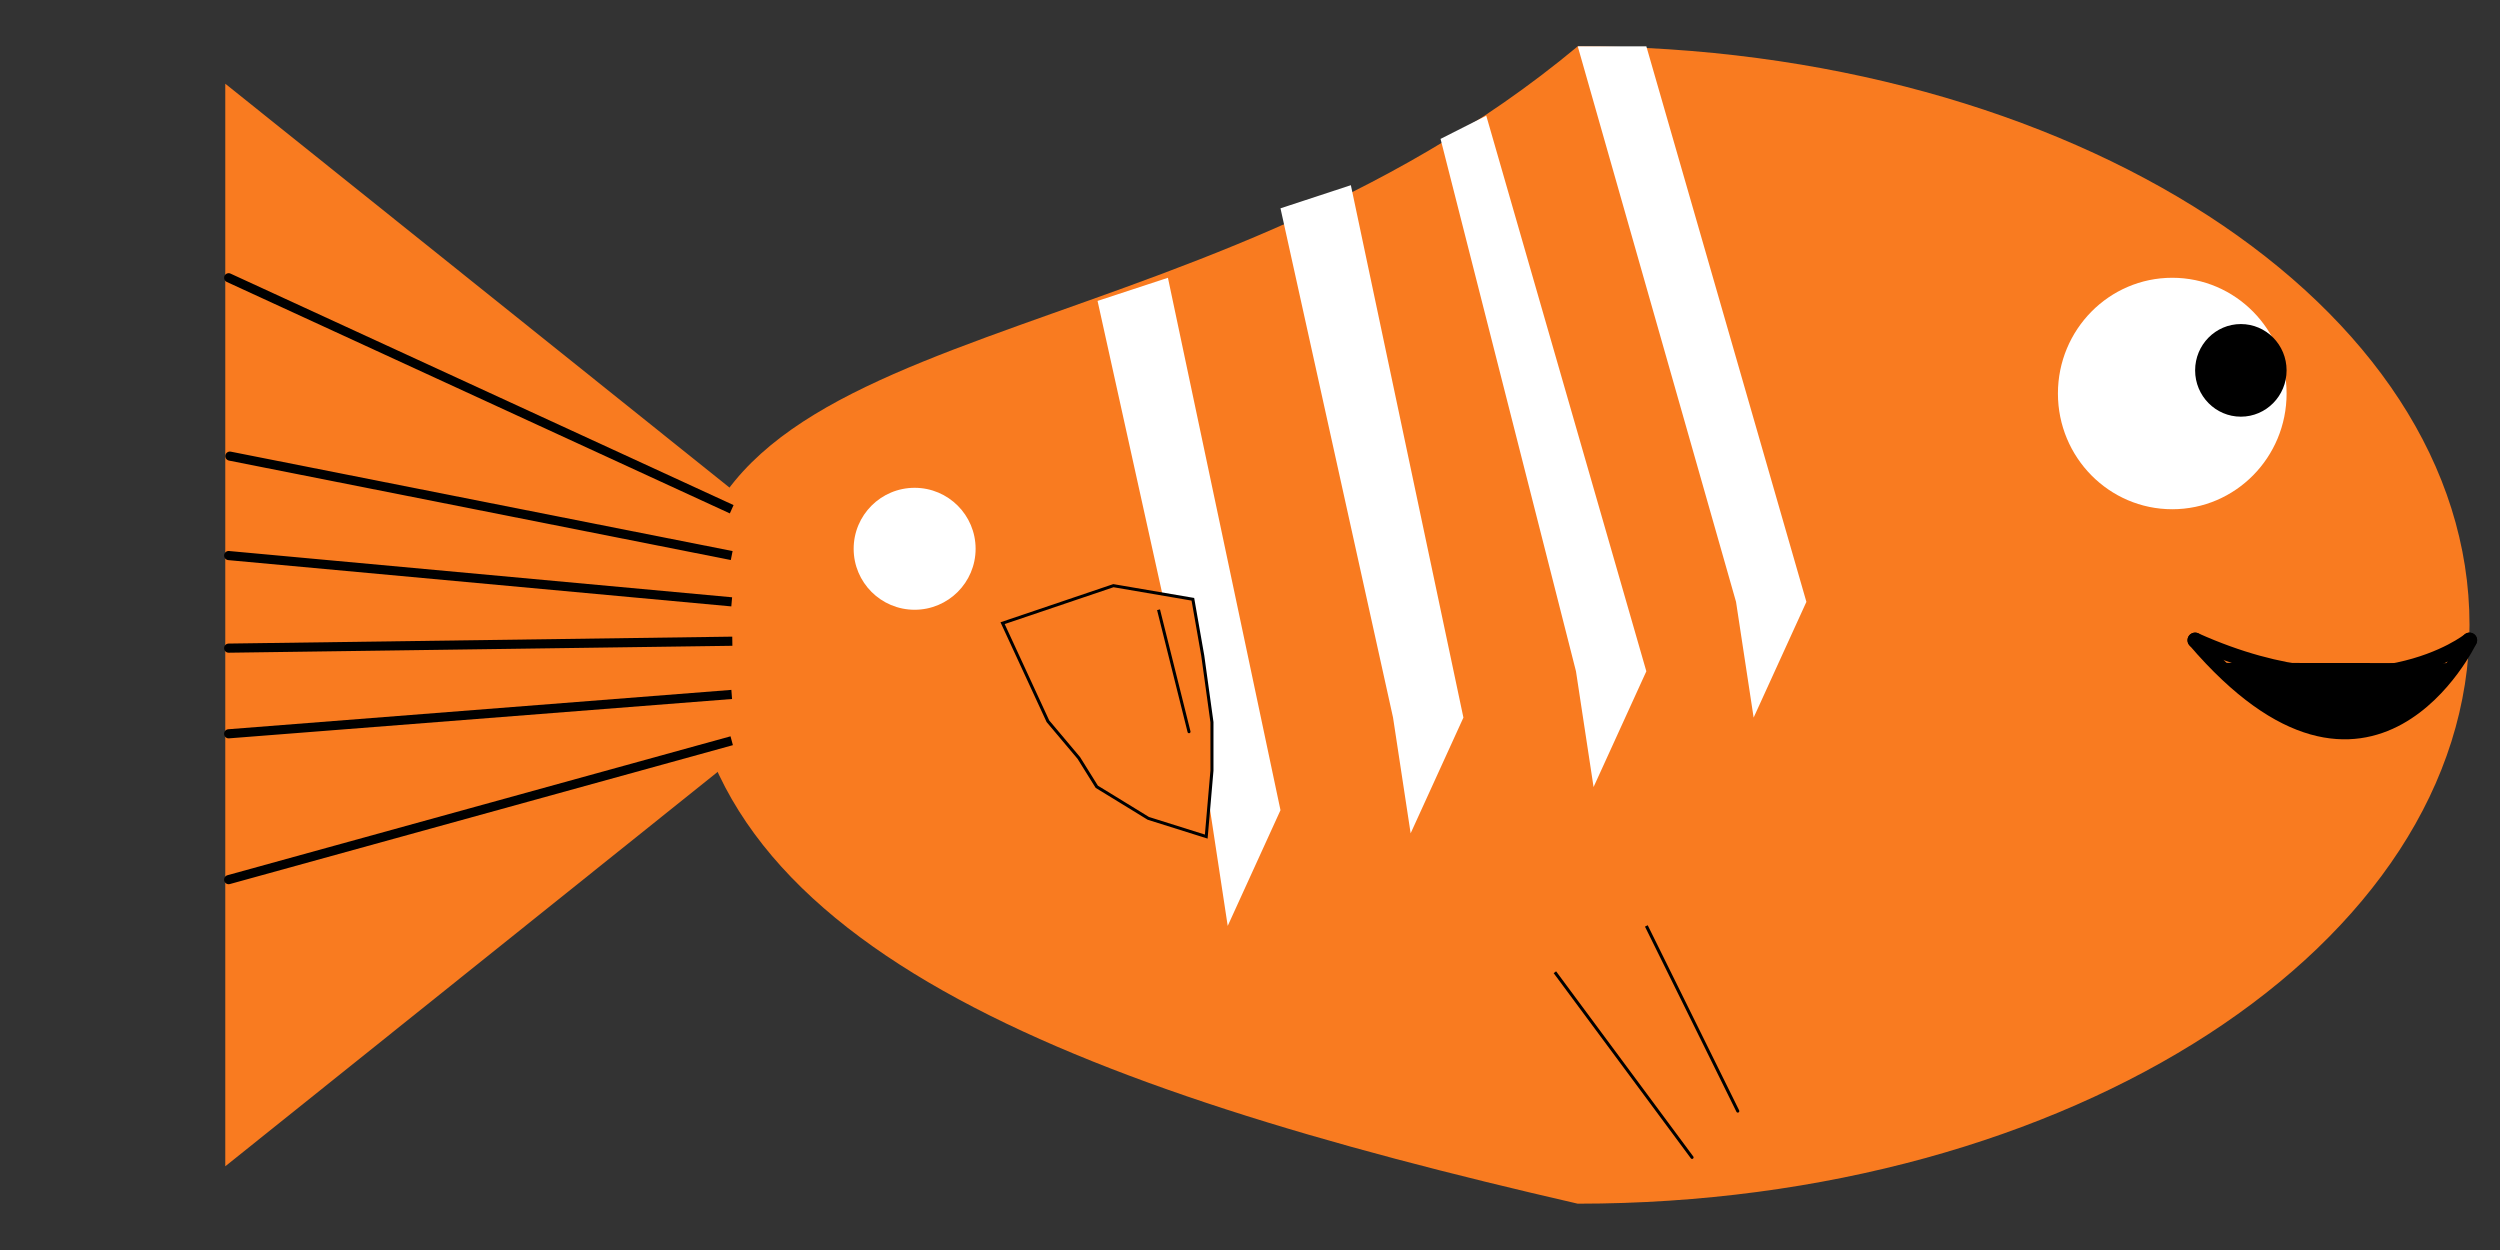 <svg width="82" height="41" viewBox="0 0 82 41" fill="none" xmlns="http://www.w3.org/2000/svg">
<rect x="0" y="0" width="82" height="41" fill="#333333" stroke="none"/>
<path d="M81 20.5C81 30.983 67.904 39.481 51.75 39.481C35.25 35.685 22.5 30.983 22.5 20.5C22.5 10.017 39 12.148 51.75 1.519C67.904 1.519 81 10.017 81 20.5Z" fill="#F97B20"/>
<path d="M29.554 20.5L7.389 38.254V2.746L29.554 20.5Z" fill="#F97B20"/>
<path d="M36 9.87L38.308 9.111L42 26.574L40.269 30.37L39.692 26.574L36 9.87Z" fill="white"/>
<path d="M42 6.833L44.308 6.074L48 23.537L46.269 27.333L45.692 23.537L42 6.833Z" fill="white"/>
<path d="M47.25 4.556L48.75 3.796L54 22.018L52.269 25.815L51.692 22.018L47.25 4.556Z" fill="white"/>
<path d="M51.75 1.519H54L59.25 19.741L57.519 23.537L56.942 19.741L51.75 1.519Z" fill="white"/>
<ellipse cx="71.25" cy="12.907" rx="3.75" ry="3.796" fill="white"/>
<ellipse cx="73.5" cy="12.148" rx="1.5" ry="1.519" fill="black"/>
<path d="M72 21C77.786 23.598 81 21 81 21" stroke="black" stroke-width="0.5" stroke-linecap="round"/>
<path d="M72 21C77.786 27.75 81 21 81 21" stroke="black" stroke-width="0.5" stroke-linecap="round"/>
<path d="M72.934 21.743L80.357 21.75L79.764 22.493L79.071 23.25L77.143 24L74.571 23.25L72.934 21.743Z" fill="black"/>
<path d="M35.389 24.867L35.389 24.867L35.385 24.861L34.371 23.656L32.885 20.44L36.52 19.21L39.126 19.656L39.451 21.508L39.752 23.687L39.752 25.276L39.565 27.44L37.664 26.842L36.817 26.322L35.974 25.806L35.389 24.867Z" fill="#F97B20" stroke="black" stroke-width="0.1"/>
<path d="M38.952 24.012C38.958 24.039 38.985 24.055 39.012 24.049C39.039 24.042 39.055 24.015 39.048 23.988L38.952 24.012ZM39.048 23.988L38.048 19.988L37.952 20.012L38.952 24.012L39.048 23.988Z" fill="black"/>
<circle cx="30" cy="18" r="2" fill="white"/>
<path d="M7.569 14.814C7.487 14.798 7.409 14.851 7.393 14.932C7.377 15.013 7.431 15.092 7.512 15.108L7.569 14.814ZM7.512 15.108L23.971 18.369L24.029 18.075L7.569 14.814L7.512 15.108Z" fill="black"/>
<path d="M7.561 8.974C7.486 8.94 7.398 8.973 7.364 9.048C7.33 9.124 7.363 9.213 7.439 9.248L7.561 8.974ZM7.439 9.248L23.939 16.84L24.061 16.567L7.561 8.974L7.439 9.248Z" fill="black"/>
<path d="M7.461 28.707C7.381 28.729 7.334 28.812 7.355 28.892C7.377 28.972 7.459 29.019 7.539 28.997L7.461 28.707ZM7.539 28.997L24.039 24.441L23.961 24.151L7.461 28.707L7.539 28.997Z" fill="black"/>
<path d="M55.46 37.993C55.477 38.015 55.508 38.02 55.53 38.003C55.552 37.986 55.556 37.955 55.54 37.933L55.46 37.993ZM55.54 37.933L51.04 31.859L50.96 31.919L55.46 37.993L55.54 37.933Z" fill="black"/>
<path d="M56.955 36.467C56.968 36.492 56.998 36.502 57.022 36.489C57.047 36.477 57.057 36.447 57.045 36.422L56.955 36.467ZM57.045 36.422L54.045 30.348L53.955 30.393L56.955 36.467L57.045 36.422Z" fill="black"/>
<path d="M7.489 23.919C7.406 23.925 7.344 23.998 7.35 24.08C7.357 24.163 7.429 24.225 7.511 24.218L7.489 23.919ZM7.511 24.218L24.011 22.927L23.989 22.628L7.489 23.919L7.511 24.218Z" fill="black"/>
<path d="M7.513 18.073C7.431 18.065 7.358 18.126 7.351 18.209C7.343 18.291 7.404 18.364 7.487 18.372L7.513 18.073ZM7.487 18.372L23.987 19.89L24.013 19.591L7.513 18.073L7.487 18.372Z" fill="black"/>
<path d="M7.498 21.109C7.415 21.11 7.349 21.178 7.35 21.261C7.351 21.344 7.419 21.41 7.502 21.409L7.498 21.109ZM7.502 21.409L24.022 21.182L24.018 20.882L7.498 21.109L7.502 21.409Z" fill="black"/>
</svg>
